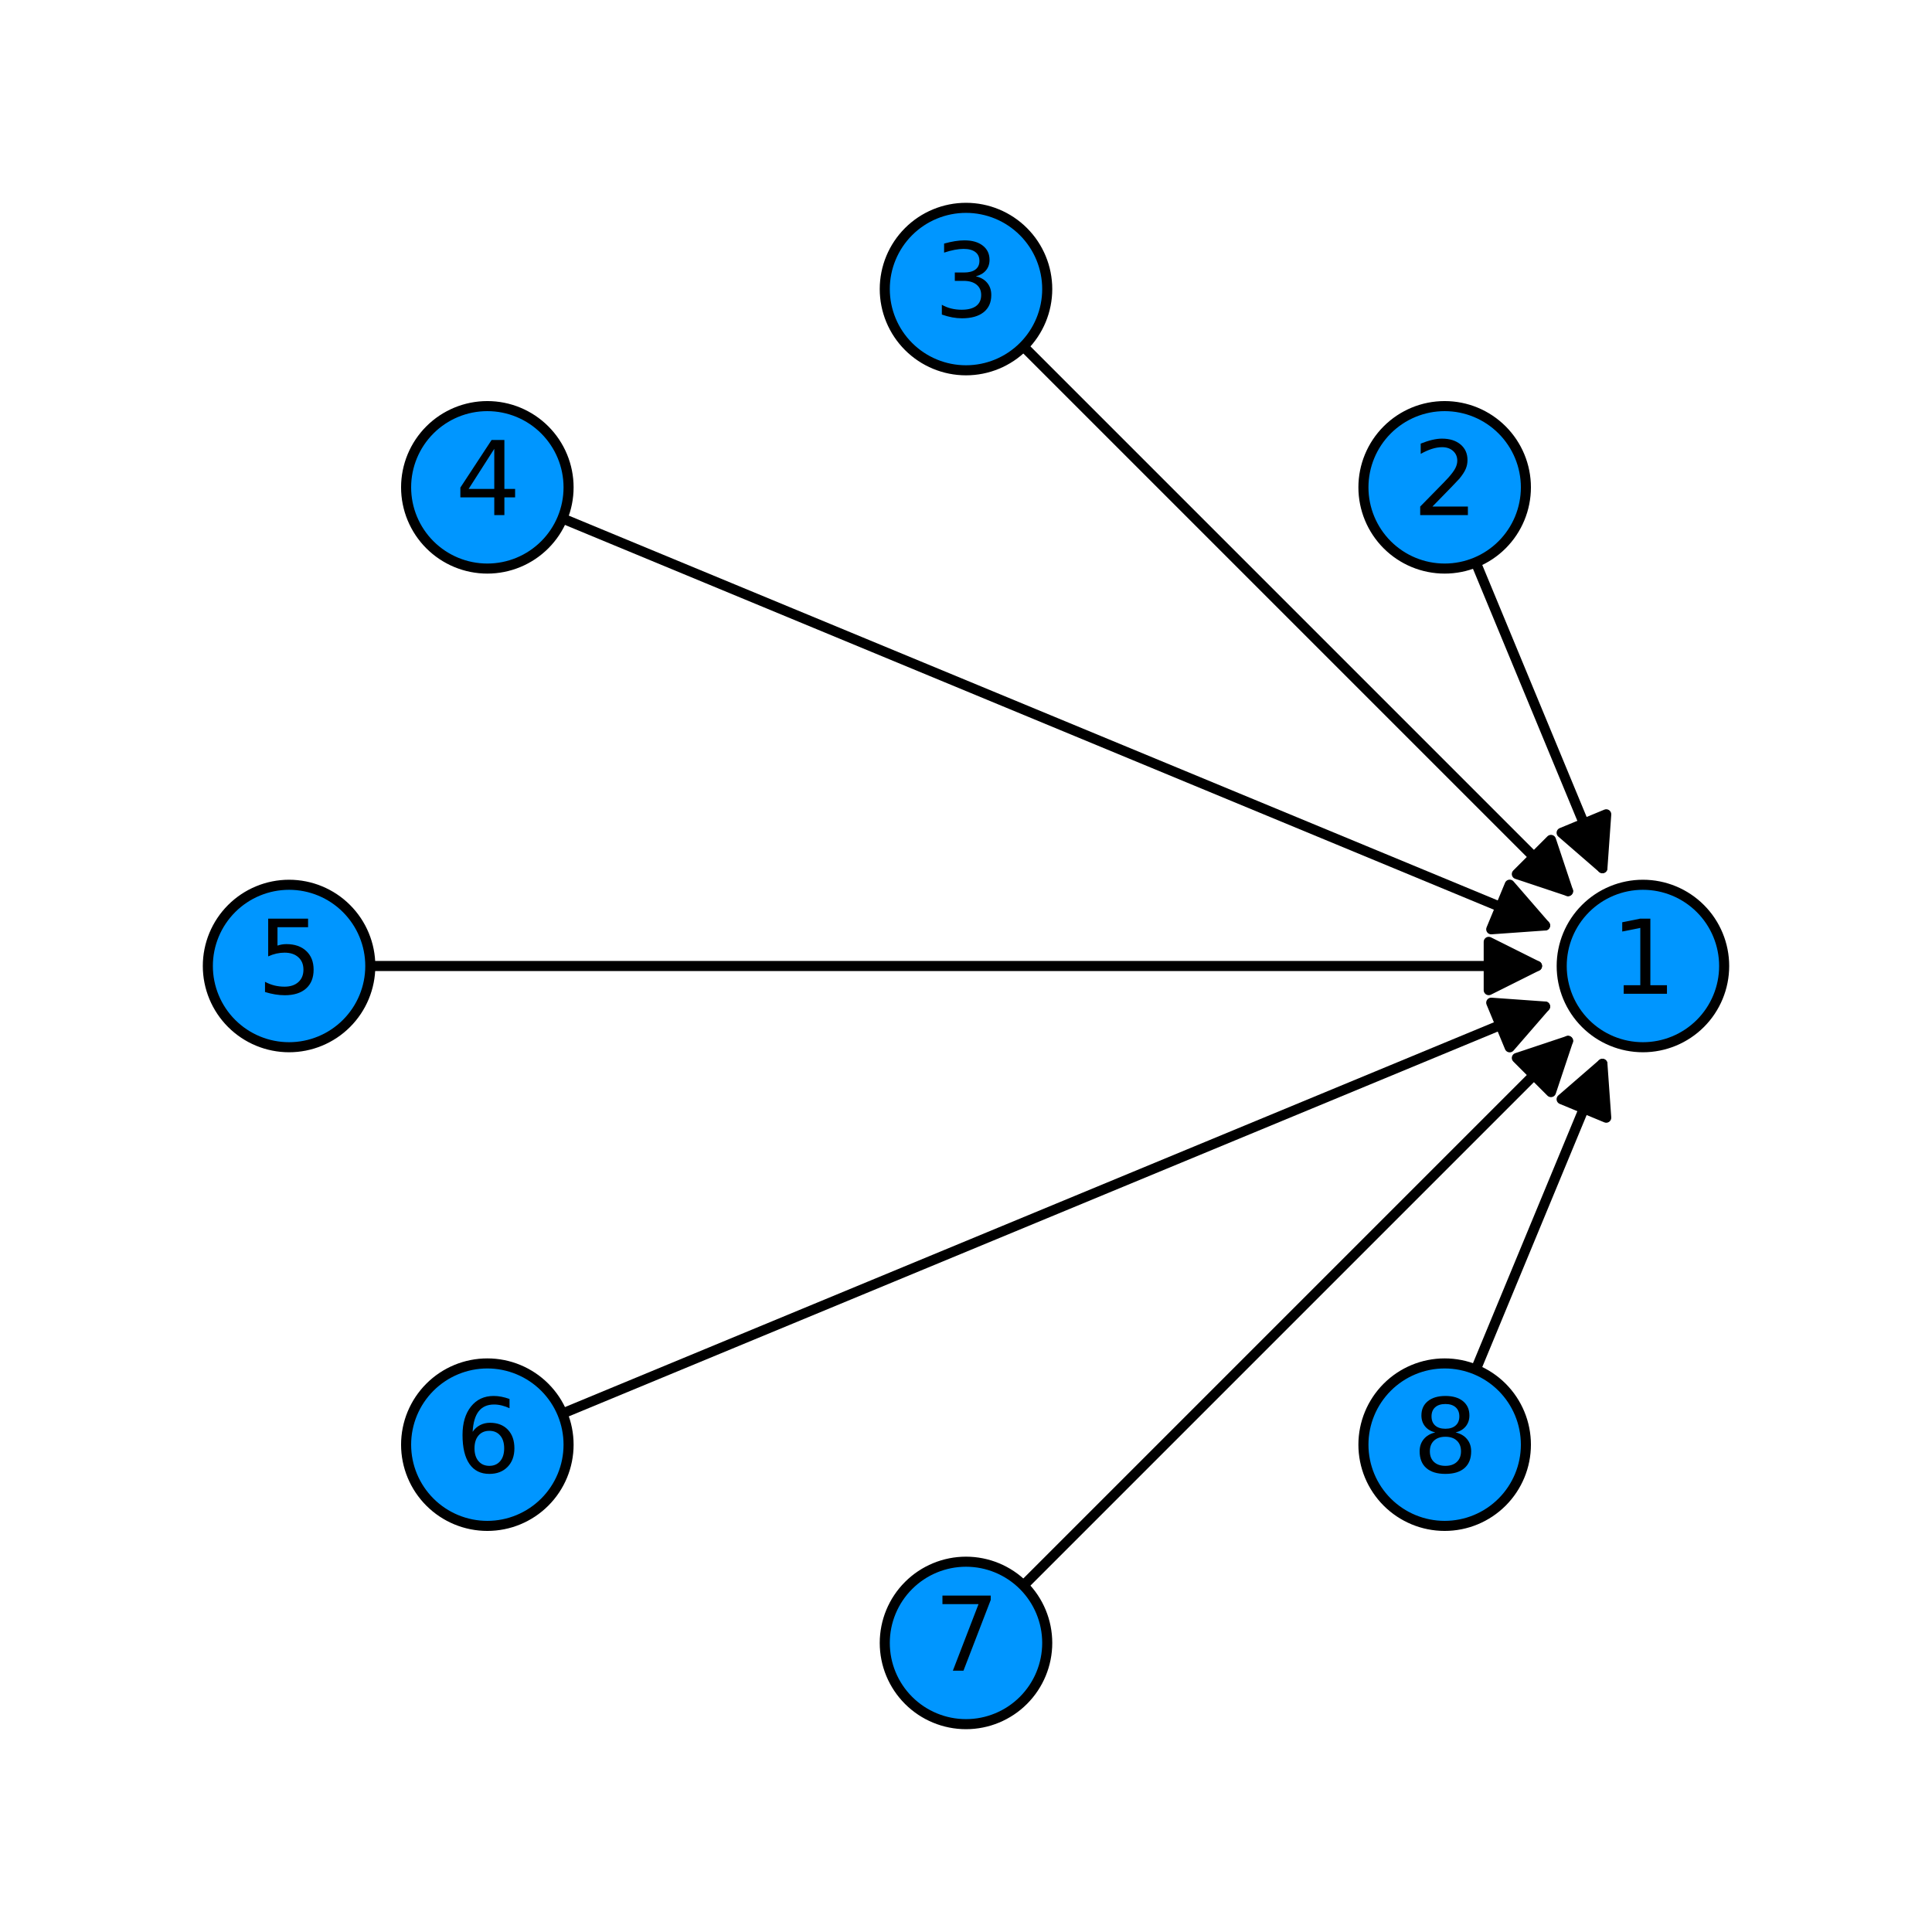 <?xml version="1.0" encoding="utf-8" standalone="no"?>
<!DOCTYPE svg PUBLIC "-//W3C//DTD SVG 1.1//EN"
  "http://www.w3.org/Graphics/SVG/1.1/DTD/svg11.dtd">
<svg xmlns:xlink="http://www.w3.org/1999/xlink" width="288pt" height="288pt" viewBox="0 0 288 288" xmlns="http://www.w3.org/2000/svg" version="1.1">
 <defs>
  <style type="text/css">*{stroke-linejoin: round; stroke-linecap: butt}</style>
 </defs>
 <g id="figure_1">
  <g id="patch_1">
   <path d="M 0 288 
L 288 288 
L 288 0 
L 0 0 
L 0 288 
z
" style="fill: none"/>
  </g>
  <g id="axes_1">
   <g id="patch_2">
    <path d="M 216.119 74.494 
Q 227.814 102.729 238.868 129.416 
" clip-path="url(#pfc635069c7)" style="fill: none; stroke: #000000; stroke-width: 1.5; stroke-linecap: round"/>
    <path d="M 239.439 121.386 
L 238.868 129.416 
L 232.787 124.142 
z
" clip-path="url(#pfc635069c7)" style="stroke: #000000; stroke-width: 1.5; stroke-linecap: round"/>
   </g>
   <g id="patch_3">
    <path d="M 145.412 44.503 
Q 190.173 89.264 233.748 132.839 
" clip-path="url(#pfc635069c7)" style="fill: none; stroke: #000000; stroke-width: 1.5; stroke-linecap: round"/>
    <path d="M 231.203 125.202 
L 233.748 132.839 
L 226.112 130.294 
z
" clip-path="url(#pfc635069c7)" style="stroke: #000000; stroke-width: 1.5; stroke-linecap: round"/>
   </g>
   <g id="patch_4">
    <path d="M 74.492 73.411 
Q 153.183 106.006 230.323 137.958 
" clip-path="url(#pfc635069c7)" style="fill: none; stroke: #000000; stroke-width: 1.5; stroke-linecap: round"/>
    <path d="M 225.049 131.877 
L 230.323 137.958 
L 222.294 138.529 
z
" clip-path="url(#pfc635069c7)" style="stroke: #000000; stroke-width: 1.5; stroke-linecap: round"/>
   </g>
   <g id="patch_5">
    <path d="M 45.091 144 
Q 137.945 144 229.121 144 
" clip-path="url(#pfc635069c7)" style="fill: none; stroke: #000000; stroke-width: 1.5; stroke-linecap: round"/>
    <path d="M 221.921 140.4 
L 229.121 144 
L 221.921 147.6 
z
" clip-path="url(#pfc635069c7)" style="stroke: #000000; stroke-width: 1.5; stroke-linecap: round"/>
   </g>
   <g id="patch_6">
    <path d="M 74.492 214.589 
Q 153.183 181.994 230.323 150.042 
" clip-path="url(#pfc635069c7)" style="fill: none; stroke: #000000; stroke-width: 1.5; stroke-linecap: round"/>
    <path d="M 222.294 149.471 
L 230.323 150.042 
L 225.049 156.123 
z
" clip-path="url(#pfc635069c7)" style="stroke: #000000; stroke-width: 1.5; stroke-linecap: round"/>
   </g>
   <g id="patch_7">
    <path d="M 145.412 243.497 
Q 190.173 198.736 233.748 155.161 
" clip-path="url(#pfc635069c7)" style="fill: none; stroke: #000000; stroke-width: 1.5; stroke-linecap: round"/>
    <path d="M 226.112 157.706 
L 233.748 155.161 
L 231.203 162.798 
z
" clip-path="url(#pfc635069c7)" style="stroke: #000000; stroke-width: 1.5; stroke-linecap: round"/>
   </g>
   <g id="patch_8">
    <path d="M 216.119 213.506 
Q 227.814 185.271 238.868 158.584 
" clip-path="url(#pfc635069c7)" style="fill: none; stroke: #000000; stroke-width: 1.5; stroke-linecap: round"/>
    <path d="M 232.787 163.858 
L 238.868 158.584 
L 239.439 166.614 
z
" clip-path="url(#pfc635069c7)" style="stroke: #000000; stroke-width: 1.5; stroke-linecap: round"/>
   </g>
   <g id="patch_9">
    <path d="M 244.909 156.109 
C 248.12 156.109 251.201 154.833 253.472 152.562 
C 255.742 150.292 257.018 147.211 257.018 144 
C 257.018 140.789 255.742 137.708 253.472 135.438 
C 251.201 133.167 248.12 131.891 244.909 131.891 
C 241.698 131.891 238.617 133.167 236.347 135.438 
C 234.076 137.708 232.8 140.789 232.8 144 
C 232.8 147.211 234.076 150.292 236.347 152.562 
C 238.617 154.833 241.698 156.109 244.909 156.109 
z
" clip-path="url(#pfc635069c7)" style="fill: #0096ff; stroke: #000000; stroke-width: 1.5; stroke-linejoin: miter"/>
   </g>
   <g id="patch_10">
    <path d="M 215.354 84.756 
C 218.565 84.756 221.645 83.48 223.916 81.209 
C 226.187 78.938 227.463 75.858 227.463 72.646 
C 227.463 69.435 226.187 66.355 223.916 64.084 
C 221.645 61.813 218.565 60.537 215.354 60.537 
C 212.142 60.537 209.062 61.813 206.791 64.084 
C 204.52 66.355 203.244 69.435 203.244 72.646 
C 203.244 75.858 204.52 78.938 206.791 81.209 
C 209.062 83.48 212.142 84.756 215.354 84.756 
z
" clip-path="url(#pfc635069c7)" style="fill: #0096ff; stroke: #000000; stroke-width: 1.5; stroke-linejoin: miter"/>
   </g>
   <g id="patch_11">
    <path d="M 144 55.2 
C 147.211 55.2 150.292 53.924 152.562 51.653 
C 154.833 49.383 156.109 46.302 156.109 43.091 
C 156.109 39.88 154.833 36.799 152.562 34.528 
C 150.292 32.258 147.211 30.982 144 30.982 
C 140.789 30.982 137.708 32.258 135.438 34.528 
C 133.167 36.799 131.891 39.88 131.891 43.091 
C 131.891 46.302 133.167 49.383 135.438 51.653 
C 137.708 53.924 140.789 55.2 144 55.2 
z
" clip-path="url(#pfc635069c7)" style="fill: #0096ff; stroke: #000000; stroke-width: 1.5; stroke-linejoin: miter"/>
   </g>
   <g id="patch_12">
    <path d="M 72.646 84.756 
C 75.858 84.756 78.938 83.48 81.209 81.209 
C 83.48 78.938 84.756 75.858 84.756 72.646 
C 84.756 69.435 83.48 66.355 81.209 64.084 
C 78.938 61.813 75.858 60.537 72.646 60.537 
C 69.435 60.537 66.355 61.813 64.084 64.084 
C 61.813 66.355 60.537 69.435 60.537 72.646 
C 60.537 75.858 61.813 78.938 64.084 81.209 
C 66.355 83.48 69.435 84.756 72.646 84.756 
z
" clip-path="url(#pfc635069c7)" style="fill: #0096ff; stroke: #000000; stroke-width: 1.5; stroke-linejoin: miter"/>
   </g>
   <g id="patch_13">
    <path d="M 43.091 156.109 
C 46.302 156.109 49.383 154.833 51.653 152.562 
C 53.924 150.292 55.2 147.211 55.2 144 
C 55.2 140.789 53.924 137.708 51.653 135.438 
C 49.383 133.167 46.302 131.891 43.091 131.891 
C 39.88 131.891 36.799 133.167 34.528 135.438 
C 32.258 137.708 30.982 140.789 30.982 144 
C 30.982 147.211 32.258 150.292 34.528 152.562 
C 36.799 154.833 39.88 156.109 43.091 156.109 
z
" clip-path="url(#pfc635069c7)" style="fill: #0096ff; stroke: #000000; stroke-width: 1.5; stroke-linejoin: miter"/>
   </g>
   <g id="patch_14">
    <path d="M 72.646 227.463 
C 75.858 227.463 78.938 226.187 81.209 223.916 
C 83.48 221.645 84.756 218.565 84.756 215.354 
C 84.756 212.142 83.48 209.062 81.209 206.791 
C 78.938 204.52 75.858 203.244 72.646 203.244 
C 69.435 203.244 66.355 204.52 64.084 206.791 
C 61.813 209.062 60.537 212.142 60.537 215.354 
C 60.537 218.565 61.813 221.645 64.084 223.916 
C 66.355 226.187 69.435 227.463 72.646 227.463 
z
" clip-path="url(#pfc635069c7)" style="fill: #0096ff; stroke: #000000; stroke-width: 1.5; stroke-linejoin: miter"/>
   </g>
   <g id="patch_15">
    <path d="M 144 257.018 
C 147.211 257.018 150.292 255.742 152.562 253.472 
C 154.833 251.201 156.109 248.12 156.109 244.909 
C 156.109 241.698 154.833 238.617 152.562 236.347 
C 150.292 234.076 147.211 232.8 144 232.8 
C 140.789 232.8 137.708 234.076 135.438 236.347 
C 133.167 238.617 131.891 241.698 131.891 244.909 
C 131.891 248.12 133.167 251.201 135.438 253.472 
C 137.708 255.742 140.789 257.018 144 257.018 
z
" clip-path="url(#pfc635069c7)" style="fill: #0096ff; stroke: #000000; stroke-width: 1.5; stroke-linejoin: miter"/>
   </g>
   <g id="patch_16">
    <path d="M 215.354 227.463 
C 218.565 227.463 221.645 226.187 223.916 223.916 
C 226.187 221.645 227.463 218.565 227.463 215.354 
C 227.463 212.142 226.187 209.062 223.916 206.791 
C 221.645 204.52 218.565 203.244 215.354 203.244 
C 212.142 203.244 209.062 204.52 206.791 206.791 
C 204.52 209.062 203.244 212.142 203.244 215.354 
C 203.244 218.565 204.52 221.645 206.791 223.916 
C 209.062 226.187 212.142 227.463 215.354 227.463 
z
" clip-path="url(#pfc635069c7)" style="fill: #0096ff; stroke: #000000; stroke-width: 1.5; stroke-linejoin: miter"/>
   </g>
   <g id="text_1">
    <!-- 1 -->
    <g transform="translate(240.137 148.139) scale(0.15 -0.15)">
     <defs>
      <path id="DejaVuSans-31" d="M 794 531 
L 1825 531 
L 1825 4091 
L 703 3866 
L 703 4441 
L 1819 4666 
L 2450 4666 
L 2450 531 
L 3481 531 
L 3481 0 
L 794 0 
L 794 531 
z
" transform="scale(0.016)"/>
     </defs>
     <use xlink:href="#DejaVuSans-31"/>
    </g>
   </g>
   <g id="text_2">
    <!-- 2 -->
    <g transform="translate(210.582 76.786) scale(0.15 -0.15)">
     <defs>
      <path id="DejaVuSans-32" d="M 1228 531 
L 3431 531 
L 3431 0 
L 469 0 
L 469 531 
Q 828 903 1448 1529 
Q 2069 2156 2228 2338 
Q 2531 2678 2651 2914 
Q 2772 3150 2772 3378 
Q 2772 3750 2511 3984 
Q 2250 4219 1831 4219 
Q 1534 4219 1204 4116 
Q 875 4013 500 3803 
L 500 4441 
Q 881 4594 1212 4672 
Q 1544 4750 1819 4750 
Q 2544 4750 2975 4387 
Q 3406 4025 3406 3419 
Q 3406 3131 3298 2873 
Q 3191 2616 2906 2266 
Q 2828 2175 2409 1742 
Q 1991 1309 1228 531 
z
" transform="scale(0.016)"/>
     </defs>
     <use xlink:href="#DejaVuSans-32"/>
    </g>
   </g>
   <g id="text_3">
    <!-- 3 -->
    <g transform="translate(139.228 47.23) scale(0.15 -0.15)">
     <defs>
      <path id="DejaVuSans-33" d="M 2597 2516 
Q 3050 2419 3304 2112 
Q 3559 1806 3559 1356 
Q 3559 666 3084 287 
Q 2609 -91 1734 -91 
Q 1441 -91 1130 -33 
Q 819 25 488 141 
L 488 750 
Q 750 597 1062 519 
Q 1375 441 1716 441 
Q 2309 441 2620 675 
Q 2931 909 2931 1356 
Q 2931 1769 2642 2001 
Q 2353 2234 1838 2234 
L 1294 2234 
L 1294 2753 
L 1863 2753 
Q 2328 2753 2575 2939 
Q 2822 3125 2822 3475 
Q 2822 3834 2567 4026 
Q 2313 4219 1838 4219 
Q 1578 4219 1281 4162 
Q 984 4106 628 3988 
L 628 4550 
Q 988 4650 1302 4700 
Q 1616 4750 1894 4750 
Q 2613 4750 3031 4423 
Q 3450 4097 3450 3541 
Q 3450 3153 3228 2886 
Q 3006 2619 2597 2516 
z
" transform="scale(0.016)"/>
     </defs>
     <use xlink:href="#DejaVuSans-33"/>
    </g>
   </g>
   <g id="text_4">
    <!-- 4 -->
    <g transform="translate(67.875 76.786) scale(0.15 -0.15)">
     <defs>
      <path id="DejaVuSans-34" d="M 2419 4116 
L 825 1625 
L 2419 1625 
L 2419 4116 
z
M 2253 4666 
L 3047 4666 
L 3047 1625 
L 3713 1625 
L 3713 1100 
L 3047 1100 
L 3047 0 
L 2419 0 
L 2419 1100 
L 313 1100 
L 313 1709 
L 2253 4666 
z
" transform="scale(0.016)"/>
     </defs>
     <use xlink:href="#DejaVuSans-34"/>
    </g>
   </g>
   <g id="text_5">
    <!-- 5 -->
    <g transform="translate(38.319 148.139) scale(0.15 -0.15)">
     <defs>
      <path id="DejaVuSans-35" d="M 691 4666 
L 3169 4666 
L 3169 4134 
L 1269 4134 
L 1269 2991 
Q 1406 3038 1543 3061 
Q 1681 3084 1819 3084 
Q 2600 3084 3056 2656 
Q 3513 2228 3513 1497 
Q 3513 744 3044 326 
Q 2575 -91 1722 -91 
Q 1428 -91 1123 -41 
Q 819 9 494 109 
L 494 744 
Q 775 591 1075 516 
Q 1375 441 1709 441 
Q 2250 441 2565 725 
Q 2881 1009 2881 1497 
Q 2881 1984 2565 2268 
Q 2250 2553 1709 2553 
Q 1456 2553 1204 2497 
Q 953 2441 691 2322 
L 691 4666 
z
" transform="scale(0.016)"/>
     </defs>
     <use xlink:href="#DejaVuSans-35"/>
    </g>
   </g>
   <g id="text_6">
    <!-- 6 -->
    <g transform="translate(67.875 219.493) scale(0.15 -0.15)">
     <defs>
      <path id="DejaVuSans-36" d="M 2113 2584 
Q 1688 2584 1439 2293 
Q 1191 2003 1191 1497 
Q 1191 994 1439 701 
Q 1688 409 2113 409 
Q 2538 409 2786 701 
Q 3034 994 3034 1497 
Q 3034 2003 2786 2293 
Q 2538 2584 2113 2584 
z
M 3366 4563 
L 3366 3988 
Q 3128 4100 2886 4159 
Q 2644 4219 2406 4219 
Q 1781 4219 1451 3797 
Q 1122 3375 1075 2522 
Q 1259 2794 1537 2939 
Q 1816 3084 2150 3084 
Q 2853 3084 3261 2657 
Q 3669 2231 3669 1497 
Q 3669 778 3244 343 
Q 2819 -91 2113 -91 
Q 1303 -91 875 529 
Q 447 1150 447 2328 
Q 447 3434 972 4092 
Q 1497 4750 2381 4750 
Q 2619 4750 2861 4703 
Q 3103 4656 3366 4563 
z
" transform="scale(0.016)"/>
     </defs>
     <use xlink:href="#DejaVuSans-36"/>
    </g>
   </g>
   <g id="text_7">
    <!-- 7 -->
    <g transform="translate(139.228 249.048) scale(0.15 -0.15)">
     <defs>
      <path id="DejaVuSans-37" d="M 525 4666 
L 3525 4666 
L 3525 4397 
L 1831 0 
L 1172 0 
L 2766 4134 
L 525 4134 
L 525 4666 
z
" transform="scale(0.016)"/>
     </defs>
     <use xlink:href="#DejaVuSans-37"/>
    </g>
   </g>
   <g id="text_8">
    <!-- 8 -->
    <g transform="translate(210.582 219.493) scale(0.15 -0.15)">
     <defs>
      <path id="DejaVuSans-38" d="M 2034 2216 
Q 1584 2216 1326 1975 
Q 1069 1734 1069 1313 
Q 1069 891 1326 650 
Q 1584 409 2034 409 
Q 2484 409 2743 651 
Q 3003 894 3003 1313 
Q 3003 1734 2745 1975 
Q 2488 2216 2034 2216 
z
M 1403 2484 
Q 997 2584 770 2862 
Q 544 3141 544 3541 
Q 544 4100 942 4425 
Q 1341 4750 2034 4750 
Q 2731 4750 3128 4425 
Q 3525 4100 3525 3541 
Q 3525 3141 3298 2862 
Q 3072 2584 2669 2484 
Q 3125 2378 3379 2068 
Q 3634 1759 3634 1313 
Q 3634 634 3220 271 
Q 2806 -91 2034 -91 
Q 1263 -91 848 271 
Q 434 634 434 1313 
Q 434 1759 690 2068 
Q 947 2378 1403 2484 
z
M 1172 3481 
Q 1172 3119 1398 2916 
Q 1625 2713 2034 2713 
Q 2441 2713 2670 2916 
Q 2900 3119 2900 3481 
Q 2900 3844 2670 4047 
Q 2441 4250 2034 4250 
Q 1625 4250 1398 4047 
Q 1172 3844 1172 3481 
z
" transform="scale(0.016)"/>
     </defs>
     <use xlink:href="#DejaVuSans-38"/>
    </g>
   </g>
  </g>
 </g>
 <defs>
  <clipPath id="pfc635069c7">
   <rect x="10.8" y="10.8" width="266.4" height="266.4"/>
  </clipPath>
 </defs>
</svg>

